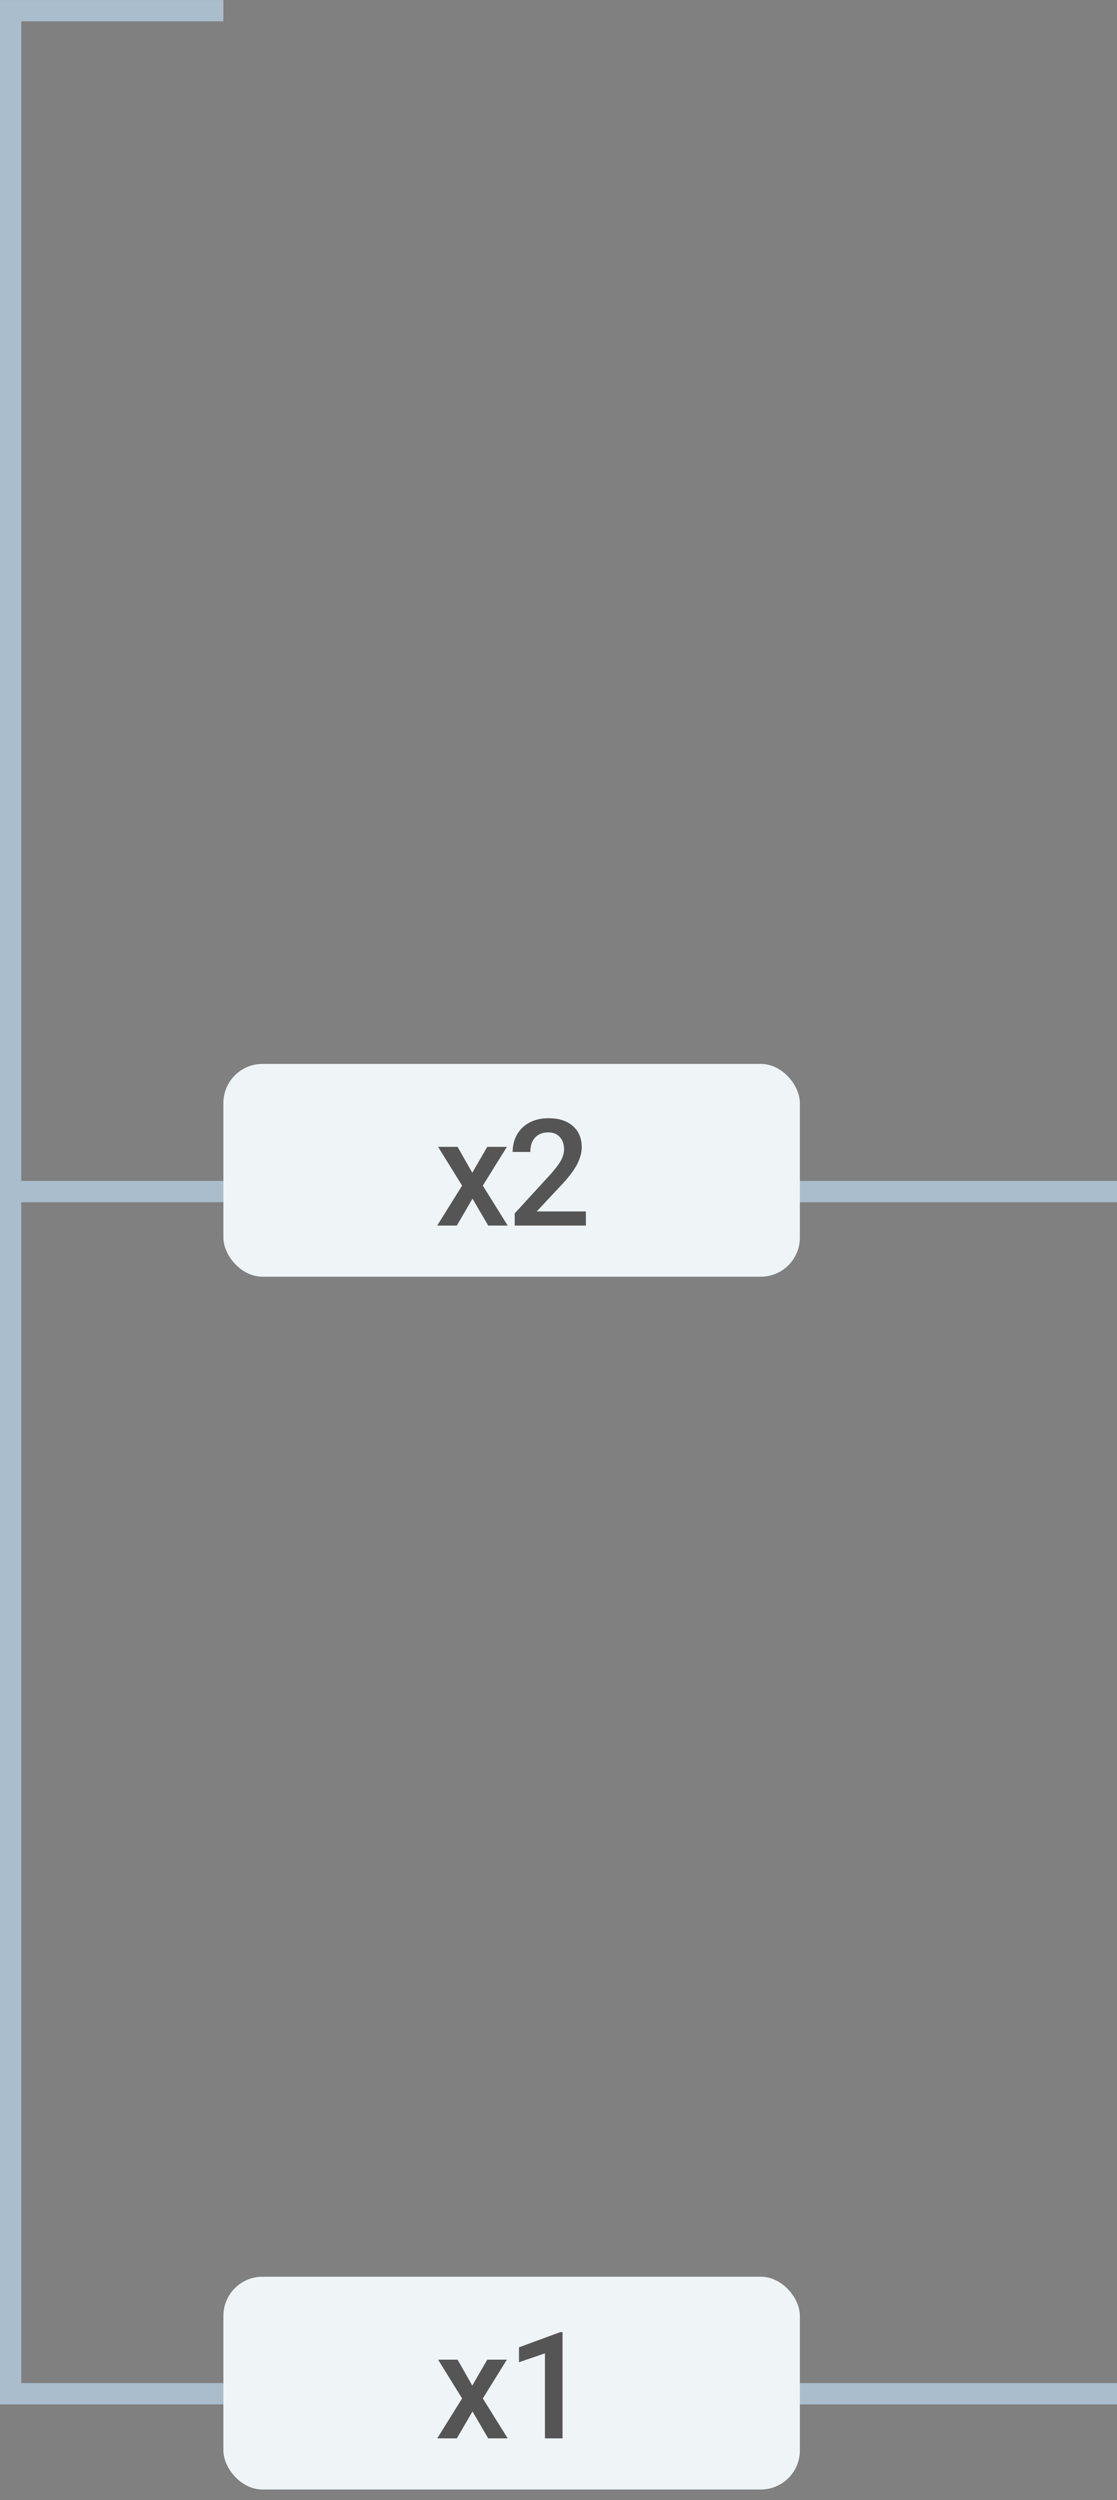 <svg width="105" height="235" viewBox="0 0 105 235" fill="none" xmlns="http://www.w3.org/2000/svg">
<rect x="0" y="0" width="105" height="235" fill="#808080" stroke="none"/>
<path d="M1 112.004V1.004H21" stroke="#AABDCC" stroke-width="2"/>
<path d="M1 112.004H0L0 111.004H1L1 112.004ZM1 225.004L1 226.004H0L0 225.004H1ZM1 111.004H105V113.004H1L1 111.004ZM105 226.004H1L1 224.004H105V226.004ZM0 225.004L0 112.004H2L2 225.004H0Z" fill="#AABDCC"/>
<rect x="21" y="100.004" width="54.189" height="20" rx="3.674" fill="#EFF4F6"/>
<path d="M44.395 110.234L45.803 107.8H47.648L45.386 111.444L47.724 115.197H45.892L44.415 112.667L42.945 115.197H41.1L43.438 111.444L41.182 107.8H43.014L44.395 110.234ZM55.074 115.197H48.382V114.055L51.697 110.439C52.175 109.906 52.515 109.461 52.716 109.106C52.921 108.746 53.023 108.386 53.023 108.026C53.023 107.552 52.889 107.169 52.62 106.877C52.356 106.586 51.998 106.44 51.547 106.44C51.009 106.44 50.592 106.604 50.296 106.932C49.999 107.26 49.851 107.709 49.851 108.279H48.19C48.19 107.673 48.327 107.128 48.6 106.645C48.878 106.157 49.273 105.779 49.783 105.51C50.298 105.241 50.89 105.107 51.56 105.107C52.526 105.107 53.288 105.351 53.843 105.838C54.404 106.321 54.684 106.991 54.684 107.848C54.684 108.345 54.543 108.867 54.261 109.414C53.983 109.956 53.525 110.573 52.886 111.266L50.453 113.871H55.074V115.197Z" fill="#555555"/>
<rect x="21" y="214.004" width="54.189" height="20" rx="3.674" fill="#EFF4F6"/>
<path d="M44.395 224.234L45.803 221.8H47.648L45.386 225.444L47.724 229.197H45.892L44.415 226.667L42.945 229.197H41.1L43.438 225.444L41.182 221.8H43.014L44.395 224.234ZM52.88 229.197H51.225V221.206L48.785 222.04V220.638L52.668 219.209H52.88V229.197Z" fill="#555555"/>
</svg>
